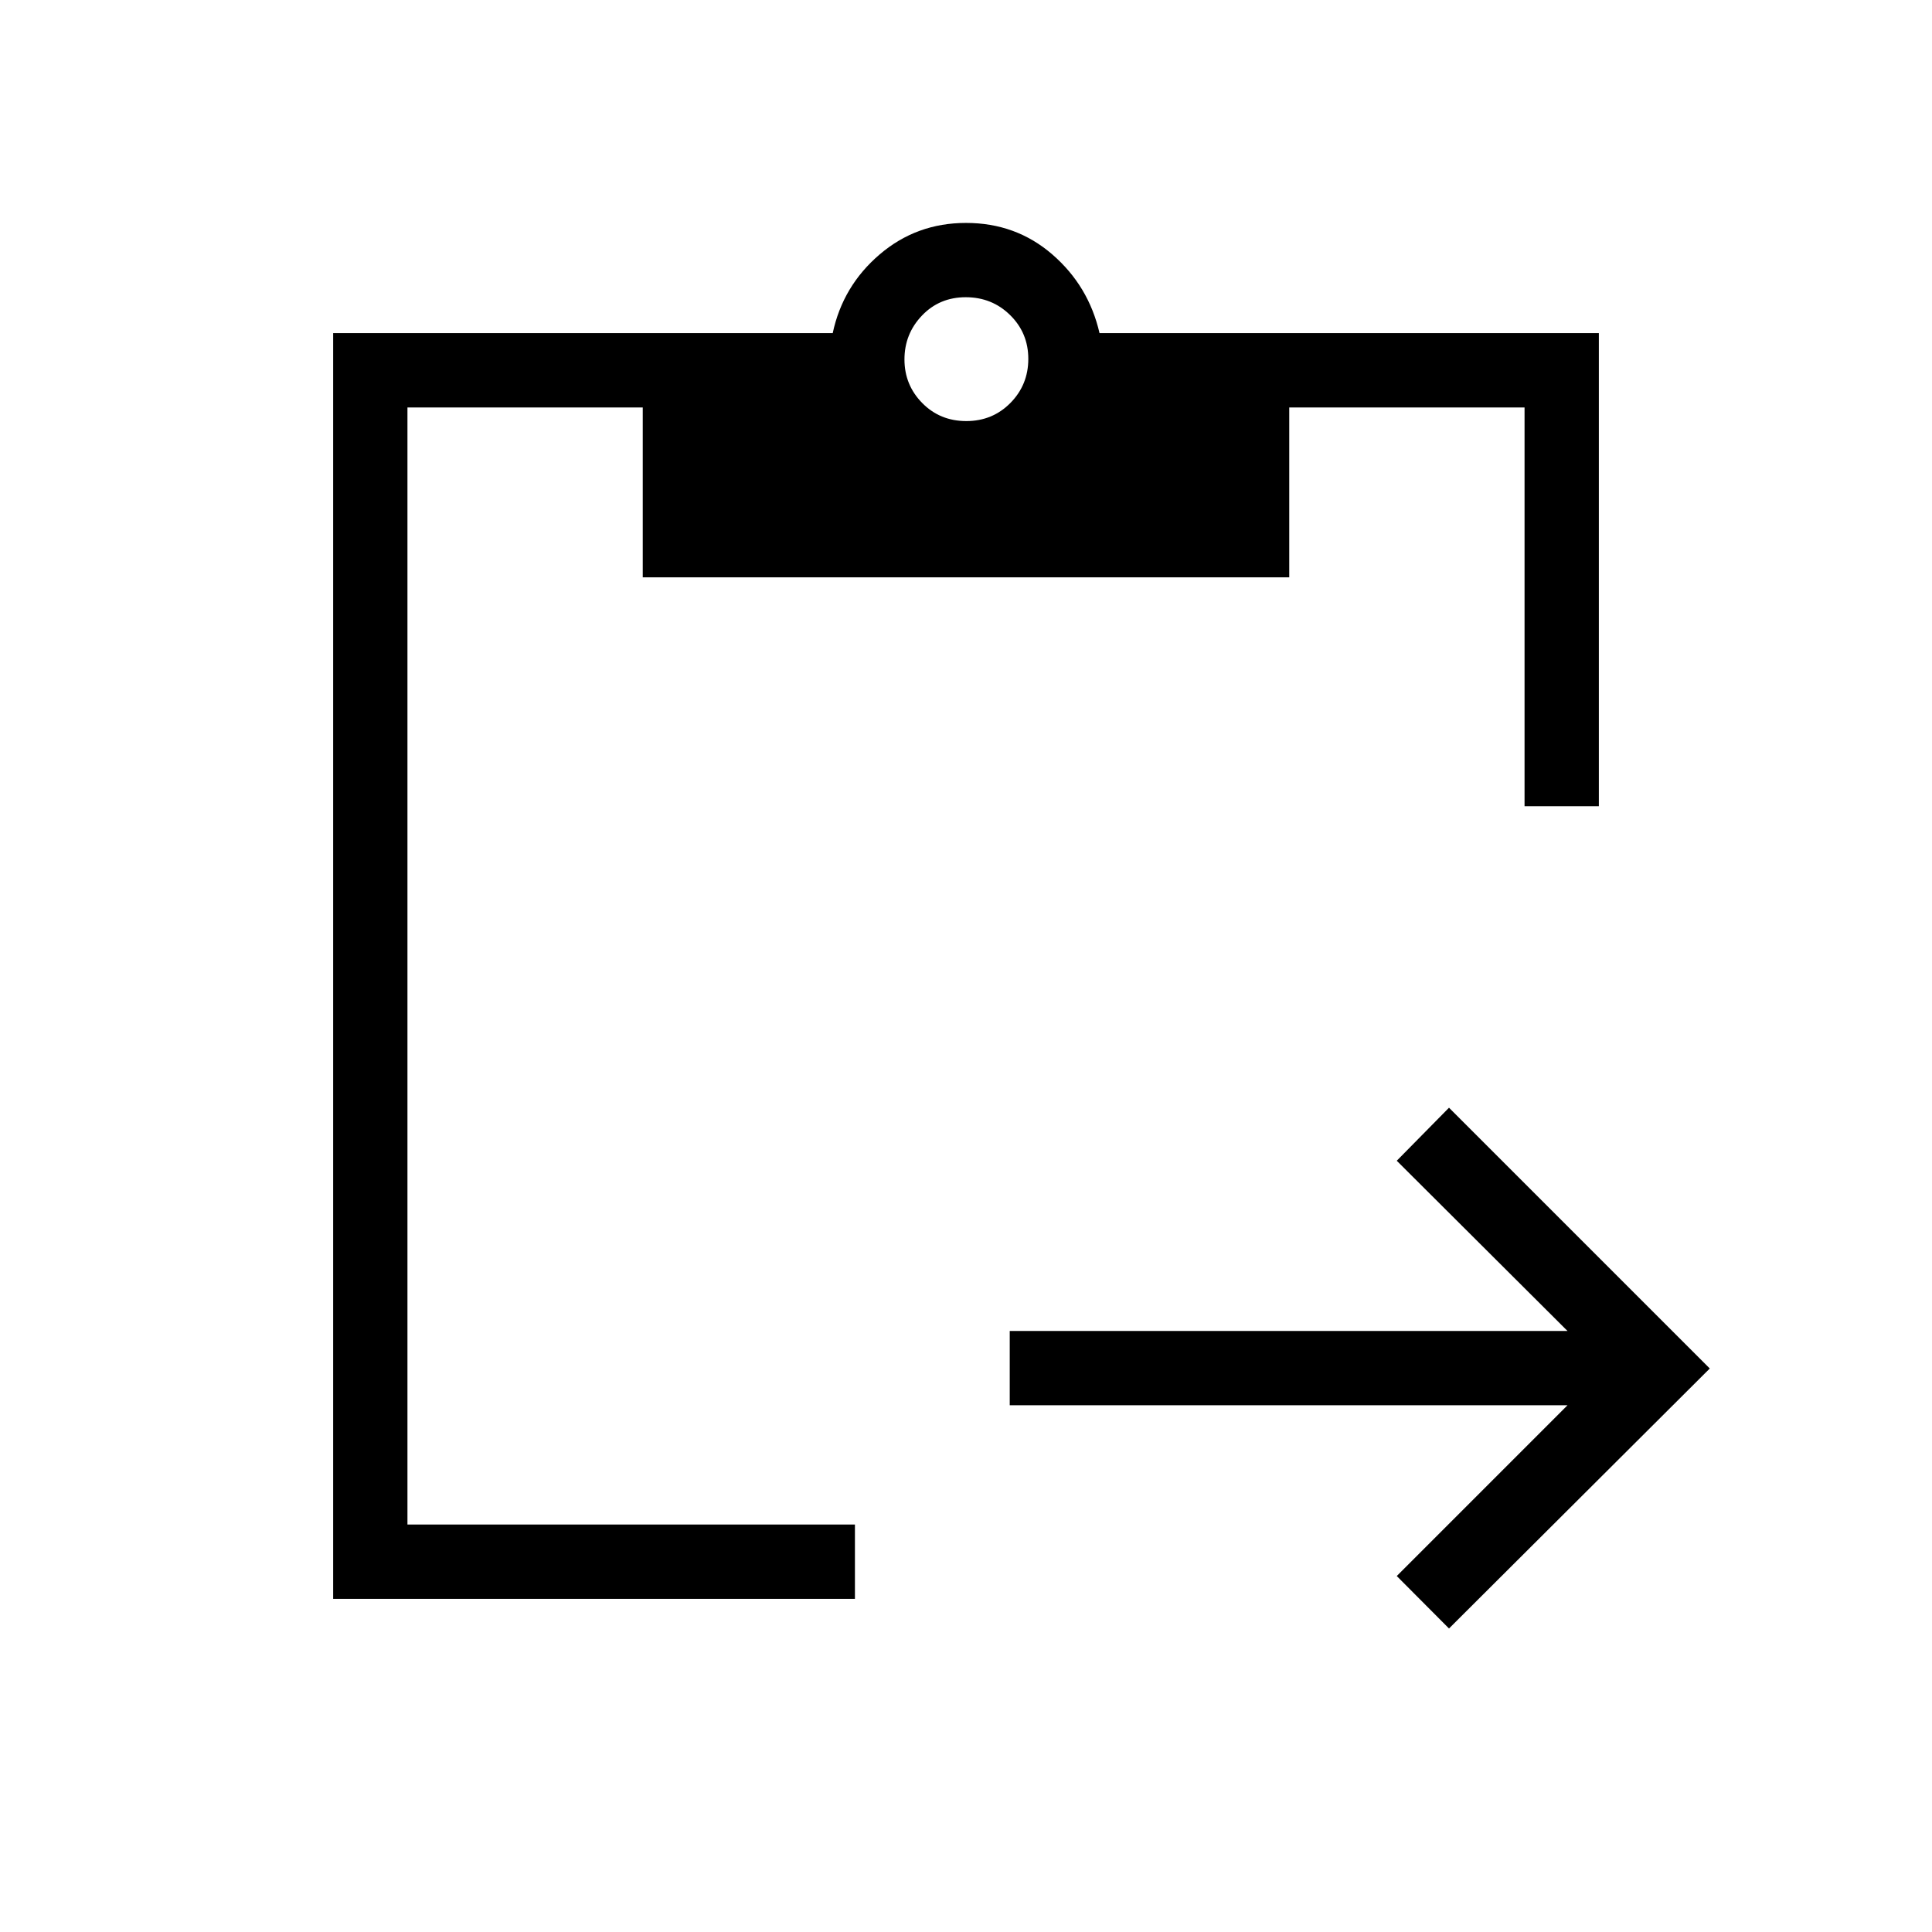 <svg xmlns="http://www.w3.org/2000/svg" height="24" viewBox="0 -960 960 960" width="24"><path d="m720-150.81-25.96-26.07 84.84-84.85H501.73v-36.92h277.15l-84.84-84.58L720-409.58 849.58-280 720-150.81Zm74.46-408.57h-36.92v-198.16H640.62v84.42H319.38v-84.42H202.46v555.08h222.35v36.92H165.54v-628.92h248.23q5-23.46 23.33-39.12 18.32-15.65 42.9-15.65 24.81 0 42.88 15.65 18.08 15.66 23.47 39.12h248.11v235.08ZM480.13-750.77q13.06 0 21.95-9.02 8.88-9.02 8.88-21.88 0-12.87-9.02-21.75-9.02-8.89-22.07-8.89-13.06 0-21.75 9.11-8.7 9.1-8.7 21.8 0 12.69 8.83 21.66t21.88 8.97Z"/></svg>